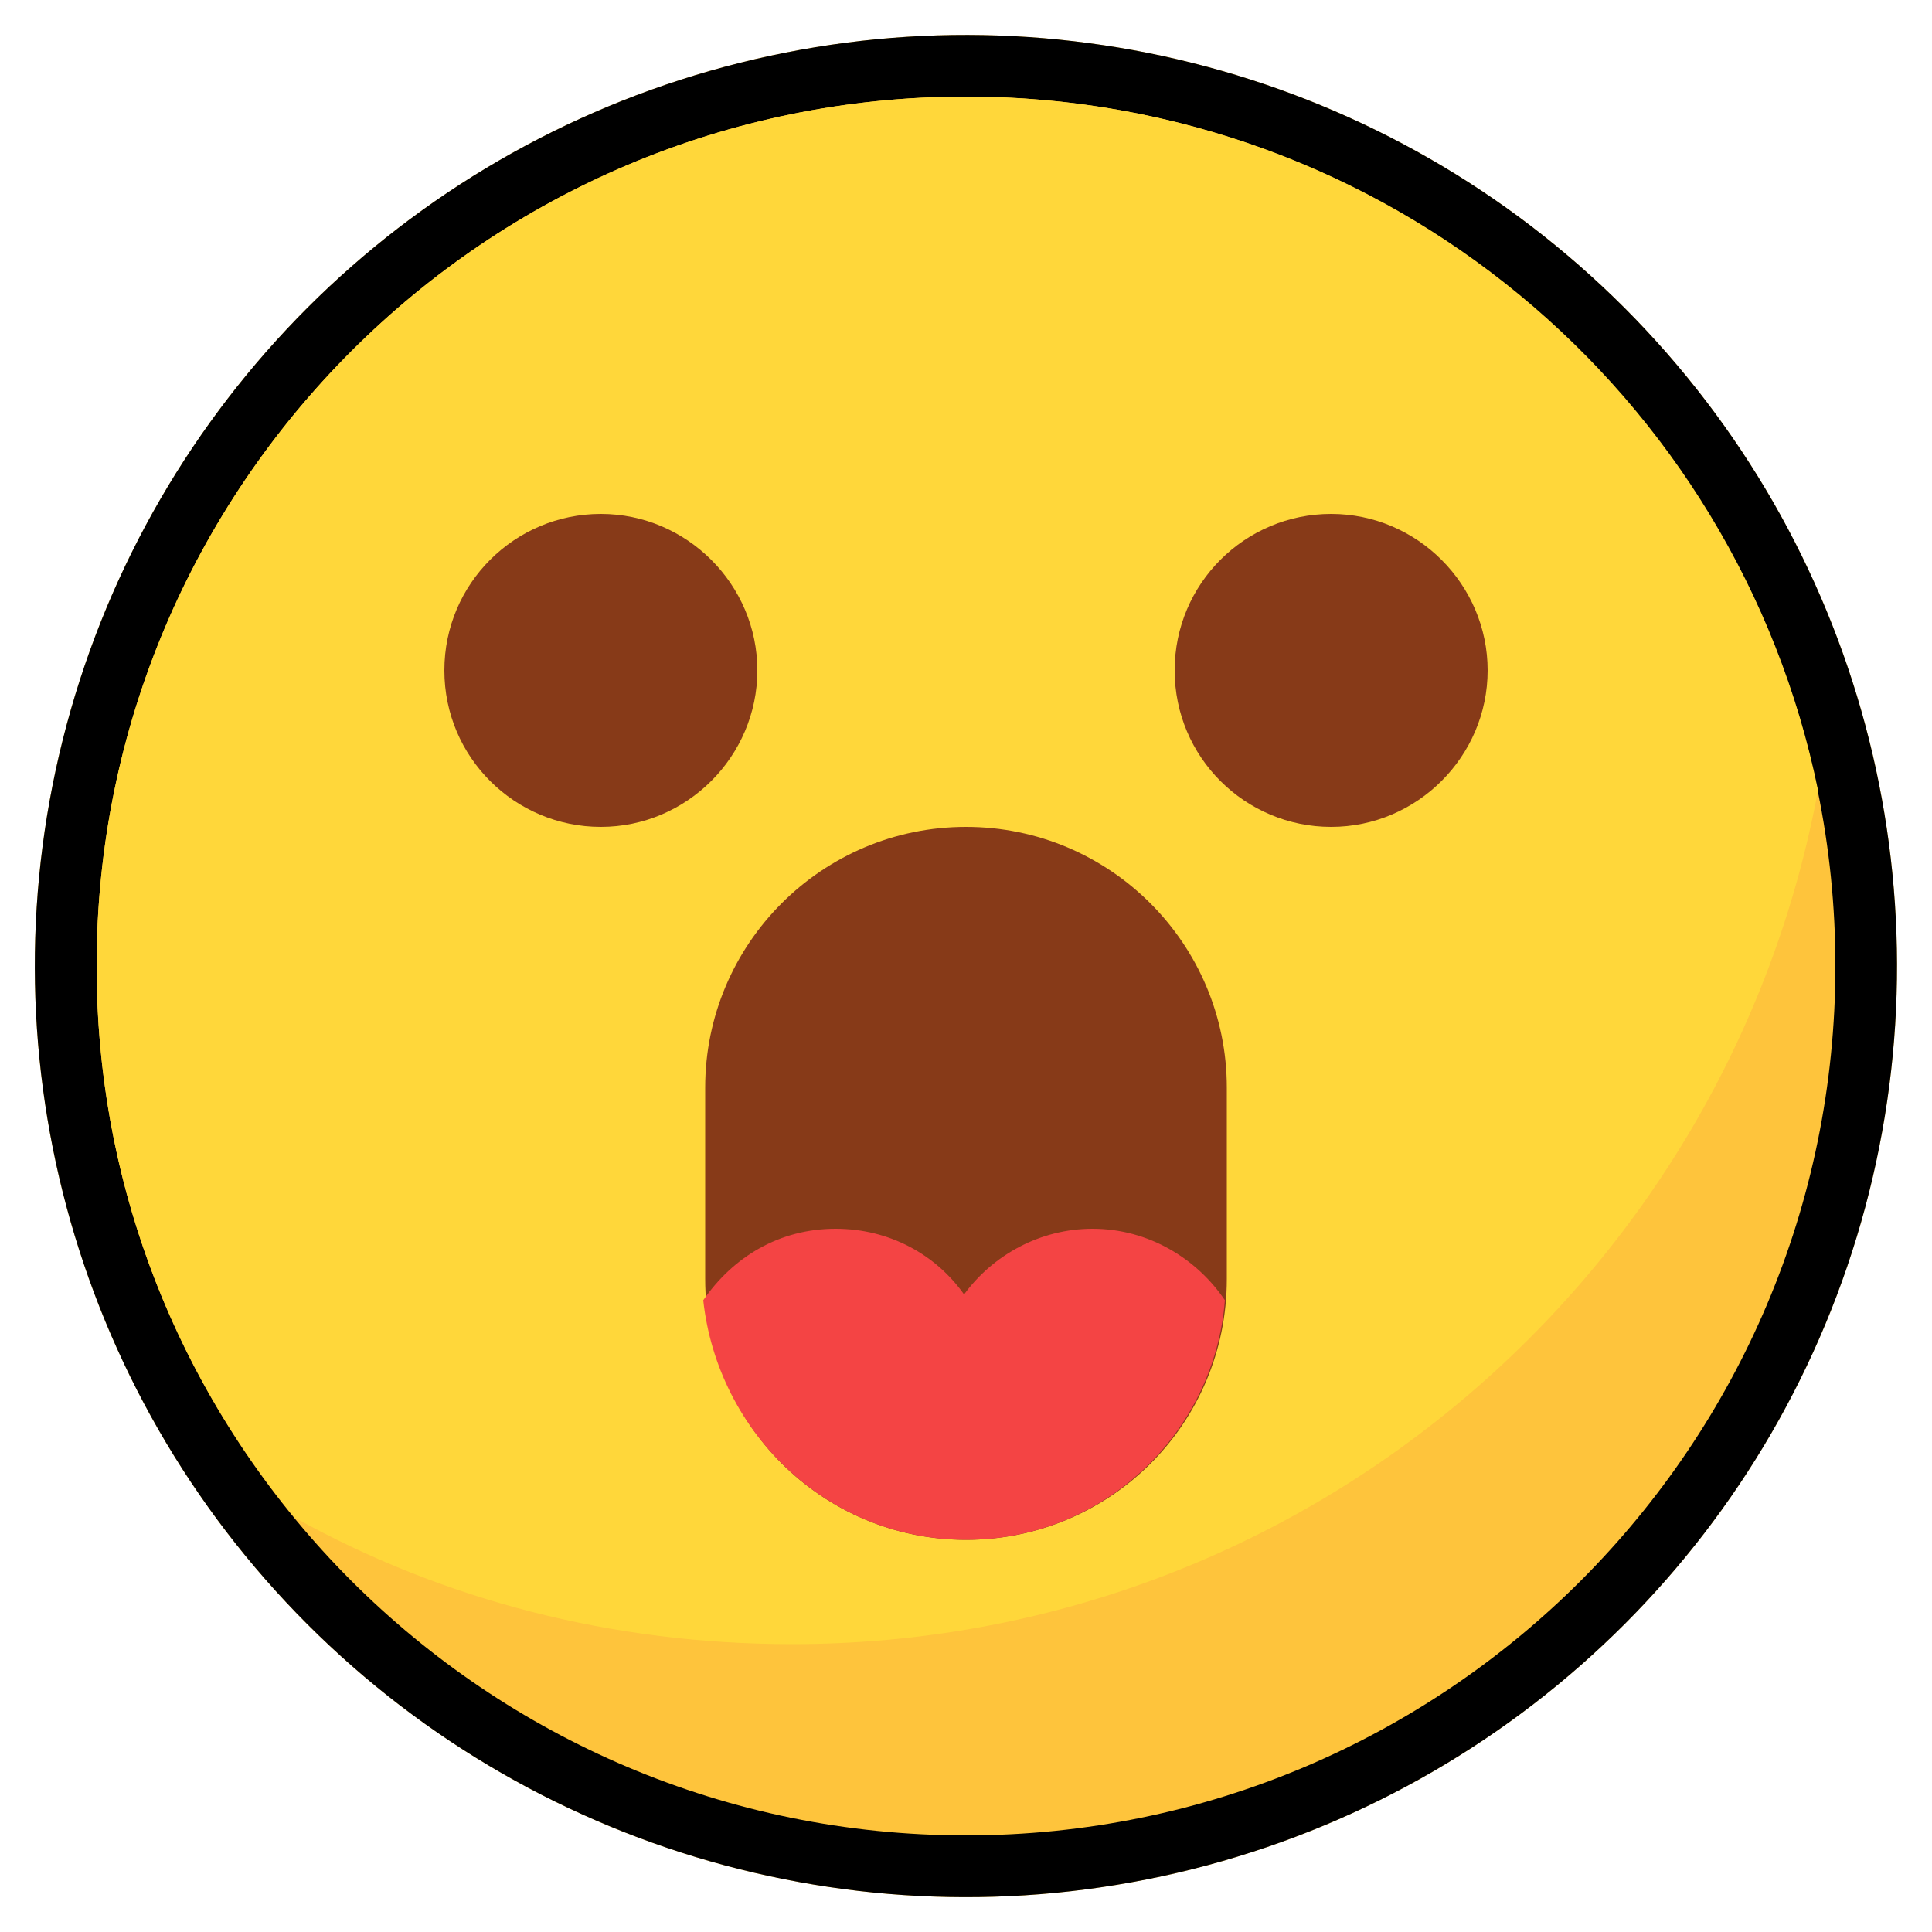 <?xml version="1.0" encoding="utf-8"?>
<!-- Generator: Adobe Illustrator 23.0.6, SVG Export Plug-In . SVG Version: 6.00 Build 0)  -->
<svg version="1.1" id="Layer_1" xmlns="http://www.w3.org/2000/svg" xmlns:xlink="http://www.w3.org/1999/xlink" x="0px" y="0px"
	 viewBox="0 0 200 200" style="enable-background:new 0 0 200 200;" xml:space="preserve">
<style type="text/css">
	.st0{fill:#FEC43C;}
	.st1{fill:#FFD73A;}
	.st2{fill:#873A18;}
	.st3{fill:#F44444;}
</style>
<g id="Layer_1">
	<g>
		
			<ellipse transform="matrix(0.707 -0.707 0.707 0.707 -41.408 100.005)" class="st0" cx="100" cy="100" rx="96.4" ry="96.4"/>
		<path class="st0" d="M10,100c0,49.7,40.3,90,90,90s90-40.3,90-90s-40.3-90-90-90S10,50.3,10,100z"/>
		<path class="st0" d="M188.2,81.8C179.8,40.8,143.6,10,100,10c-49.7,0-90,40.3-90,90c0,21.8,7.7,41.6,20.5,57.1
			c15.3,8.5,32.8,13.1,51.5,13.1C134.9,170.2,178.9,132.1,188.2,81.8z"/>
		<path class="st0" d="M46,69.4c0,9,7.3,16.2,16.2,16.2s16.2-7.3,16.2-16.2s-7.3-16.2-16.2-16.2S46,60.4,46,69.4z"/>
		<path class="st0" d="M121.6,69.4c0,9,7.3,16.2,16.2,16.2S154,78.3,154,69.4s-7.3-16.2-16.2-16.2S121.6,60.4,121.6,69.4z"/>
		<path class="st0" d="M100,159.4c-14.9,0-27-12.1-27-27v-19.8c0-14.9,12.1-27,27-27s27,12.1,27,27v19.8
			C127,147.4,114.9,159.4,100,159.4L100,159.4z"/>
		<path class="st0" d="M100,159.4c14.2,0,25.7-11,26.8-24.8c-2.9-4.3-7.9-7.4-13.7-7.4c-5.4,0-10.3,2.7-13.3,6.8
			c-2.9-4.1-7.7-6.8-13.3-6.8c-5.8,0-10.6,2.9-13.7,7.4C74.3,148.4,85.8,159.4,100,159.4z"/>
	</g>
	<g>
		<ellipse transform="matrix(0.707 -0.707 0.707 0.707 -41.408 100.005)" cx="100" cy="100" rx="96.4" ry="96.4"/>
		<path class="st0" d="M10,100c0,49.7,40.3,90,90,90s90-40.3,90-90s-40.3-90-90-90S10,50.3,10,100z"/>
		<path class="st1" d="M188.2,81.8C179.8,40.8,143.6,10,100,10c-49.7,0-90,40.3-90,90c0,21.8,7.7,41.6,20.5,57.1
			c15.3,8.5,32.8,13.1,51.5,13.1C134.9,170.2,178.9,132.1,188.2,81.8z"/>
		<path class="st2" d="M46,69.4c0,9,7.3,16.2,16.2,16.2s16.2-7.3,16.2-16.2s-7.3-16.2-16.2-16.2S46,60.4,46,69.4z"/>
		<path class="st2" d="M121.6,69.4c0,9,7.3,16.2,16.2,16.2S154,78.3,154,69.4s-7.3-16.2-16.2-16.2S121.6,60.4,121.6,69.4z"/>
		<path class="st2" d="M100,159.4c-14.9,0-27-12.1-27-27v-19.8c0-14.9,12.1-27,27-27s27,12.1,27,27v19.8
			C127,147.4,114.9,159.4,100,159.4L100,159.4z"/>
		<path class="st3" d="M100,159.4c14.2,0,25.7-11,26.8-24.8c-2.9-4.3-7.9-7.4-13.7-7.4c-5.4,0-10.3,2.7-13.3,6.8
			c-2.9-4.1-7.7-6.8-13.3-6.8c-5.8,0-10.6,2.9-13.7,7.4C74.3,148.4,85.8,159.4,100,159.4z"/>
	</g>
</g>
</svg>
